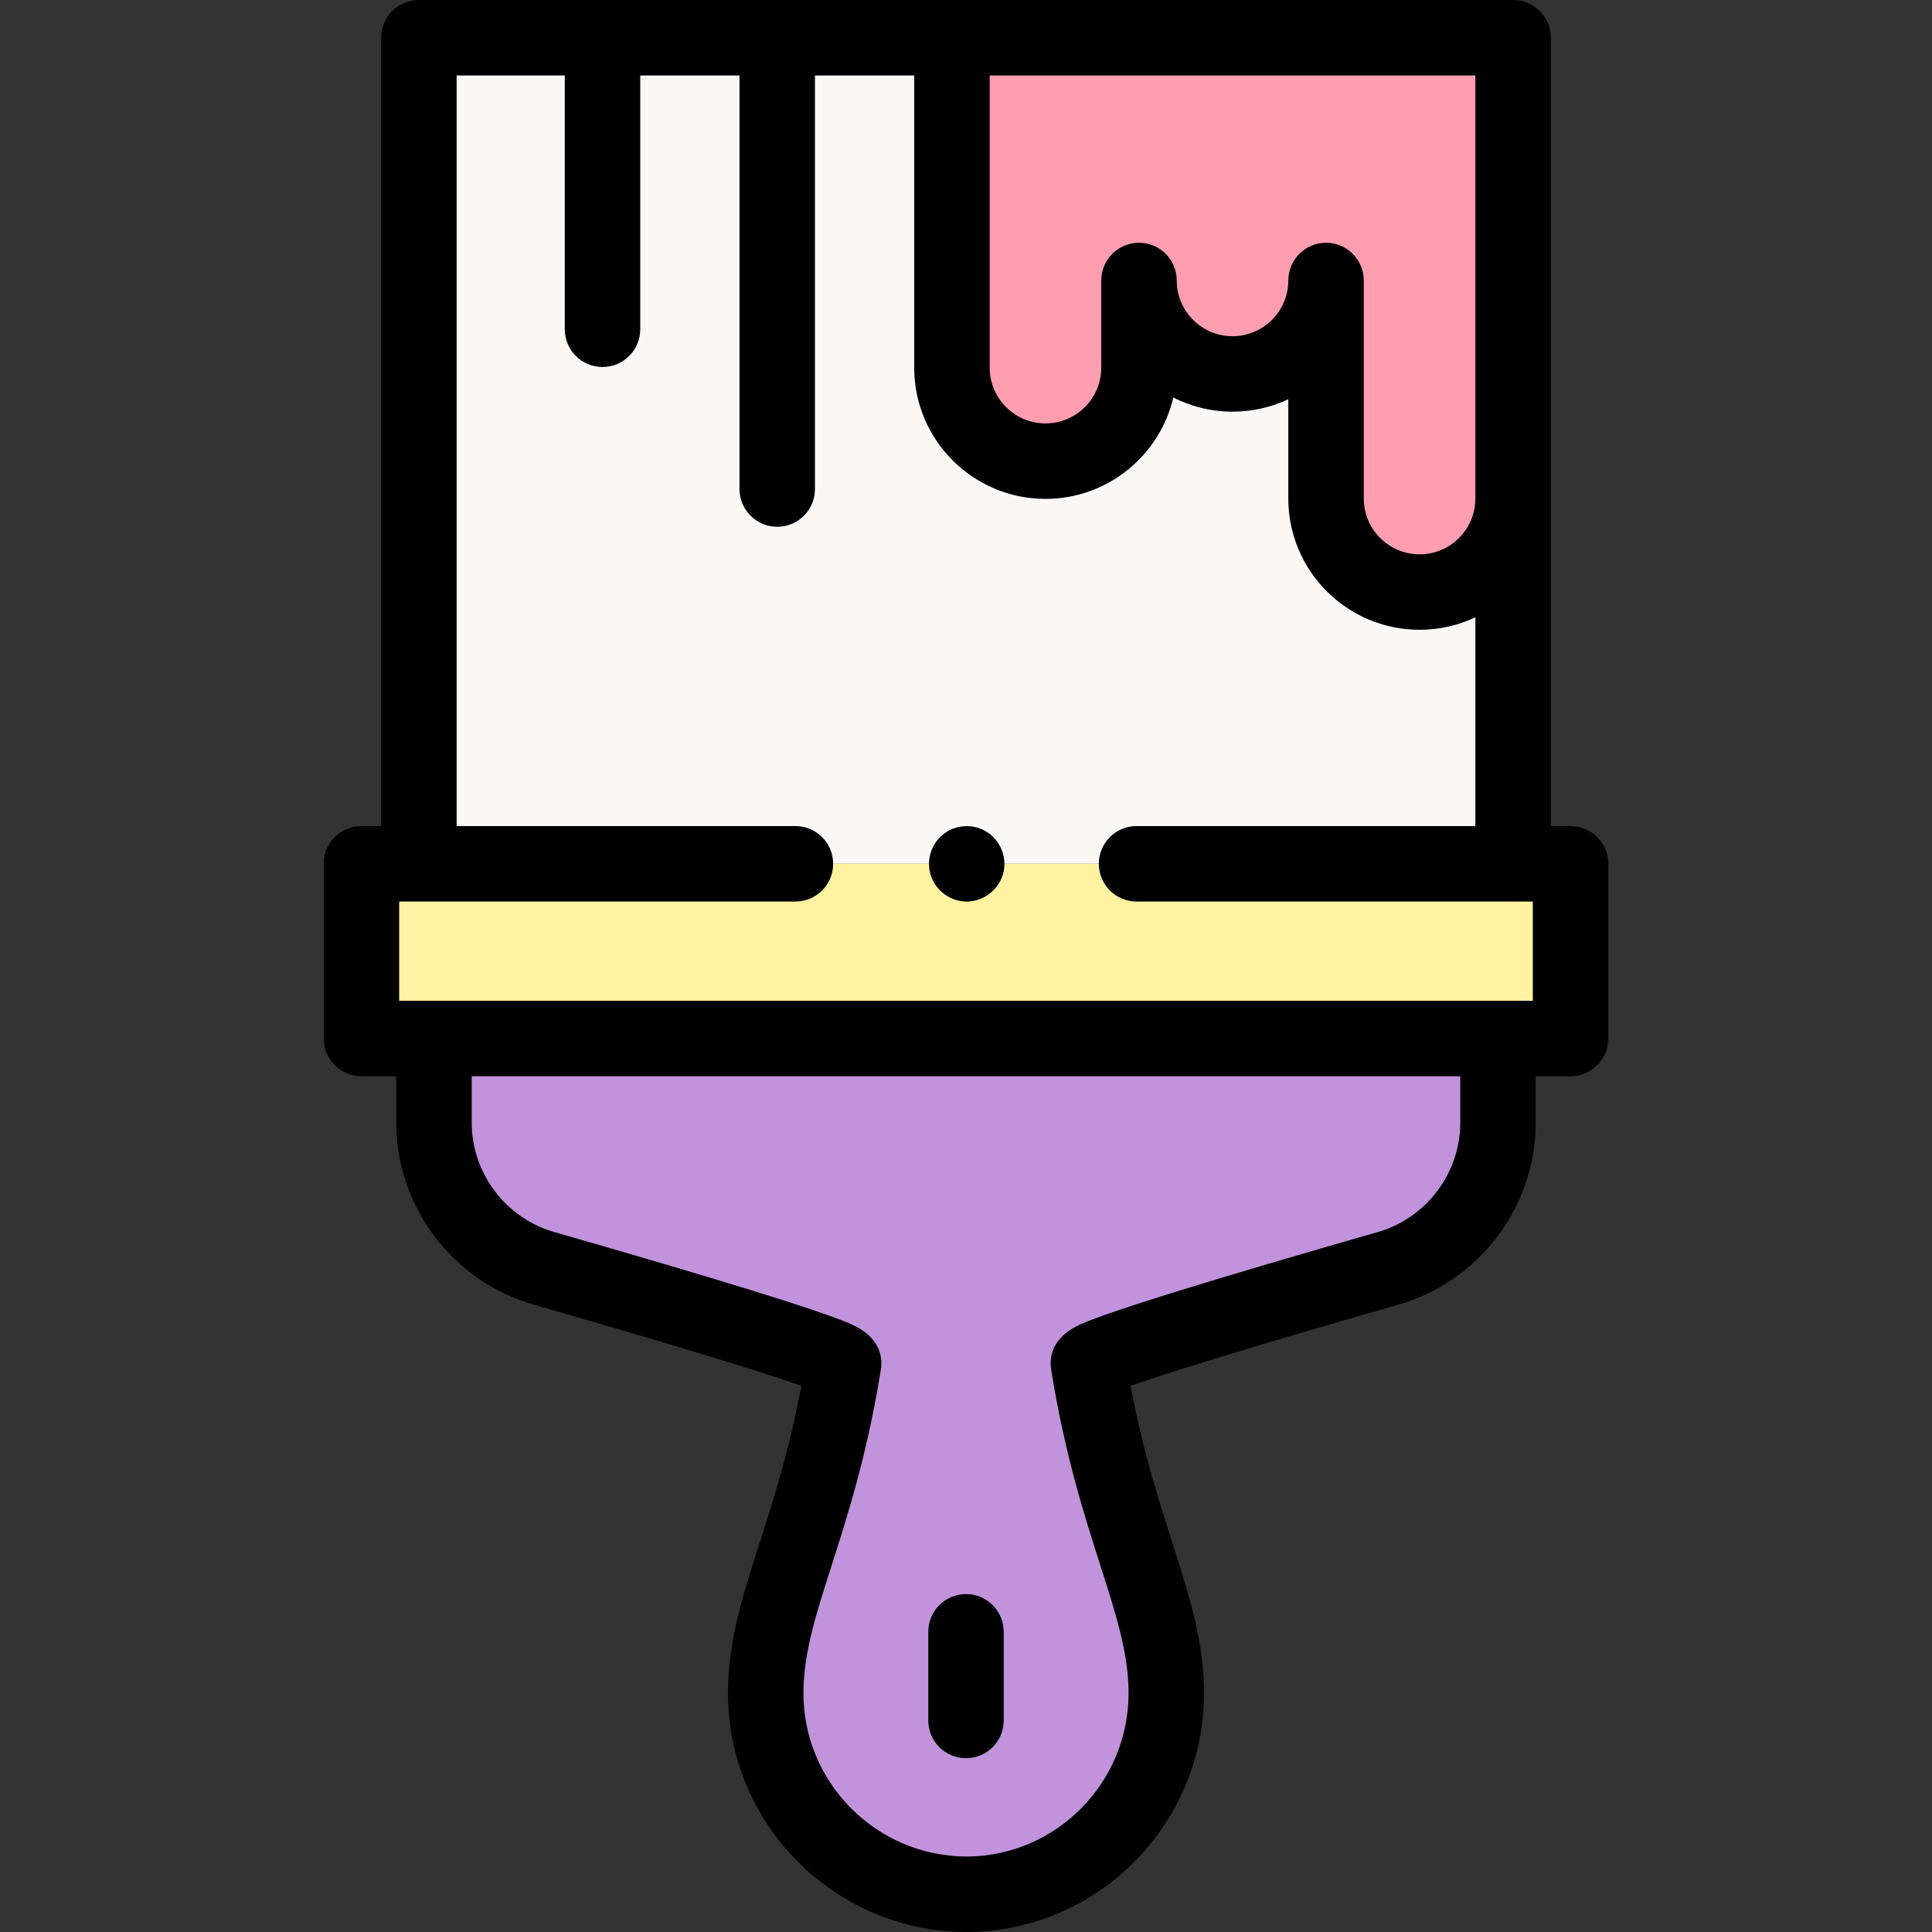 <svg id="Capa_1" enable-background="new 0 0 512 512" height="512" viewBox="0 0 512 512" width="512" xmlns="http://www.w3.org/2000/svg"><rect x="0" y="0" width="512" height="512" fill="#333333" stroke="none"/><g><g><path d="m115.012 275.212v22.298c0 17.914 11.87 33.662 29.105 38.603 32.263 9.249 79.766 23.229 79.441 25.266-6.997 43.848-20.638 63.625-20.638 87.313 0 29.393 23.935 53.307 53.354 53.308h-.275c29.419 0 53.08-23.915 53.08-53.308 0-23.688-13.642-43.465-20.638-87.313-.325-2.038 47.178-16.017 79.441-25.266 17.235-4.941 29.105-20.688 29.105-38.603v-22.298z" fill="#c193dc"/><g><path d="m111.012 228.916v-218.916h289.976v218.916" fill="#faf7f5"/><g><path d="m400.988 10h-148.713v87.445c0 13.676 11.097 24.764 24.785 24.764 13.689 0 24.786-11.087 24.786-24.764v-23.112c0 13.676 11.097 24.763 24.785 24.763 13.689 0 24.785-11.087 24.785-24.763v57.804c0 13.676 11.097 24.763 24.786 24.763 13.689 0 24.785-11.087 24.785-24.763v-122.137z" fill="#ff9eb1"/></g></g><g><g><path d="m210.794 228.916h-115.008v46.296h320.428v-46.296h-115.008" fill="#fff2a0"/></g></g></g><g><path d="m256 465.936c-5.523 0-10-4.477-10-10v-23.489c0-5.523 4.477-10 10-10 5.522 0 10 4.477 10 10v23.489c0 5.523-4.478 10-10 10z"/><g><path d="m256.18 238.92c-4.182 0-7.995-2.71-9.405-6.636-1.39-3.873-.201-8.321 2.936-10.987 3.272-2.781 8.098-3.143 11.745-.873 3.496 2.175 5.341 6.404 4.534 10.445-.921 4.614-5.102 8.051-9.81 8.051z"/></g><path d="m416.215 218.917h-5.228v-208.917c0-5.523-4.478-10-10-10h-289.974c-5.523 0-10 4.477-10 10v208.917h-5.228c-5.522 0-10 4.477-10 10v46.295c0 5.523 4.478 10 10 10h9.227v12.298c0 22.253 14.947 42.079 36.35 48.215 44.361 12.718 63.125 18.753 71.026 21.539-3.199 16.996-7.345 29.944-11.057 41.536-4.514 14.095-8.411 26.267-8.411 39.893 0 34.481 27.732 62.613 62.079 63.295.169.008.338.013.508.013h.768c.061 0 .122 0 .183-.001 34.573-.249 62.623-28.552 62.623-63.306 0-13.626-3.898-25.798-8.411-39.893-3.712-11.592-7.857-24.54-11.057-41.536 7.901-2.785 26.665-8.82 71.026-21.539 21.402-6.135 36.35-25.962 36.35-48.215v-12.298h9.227c5.522 0 10-4.477 10-10v-46.295c-.001-5.524-4.479-10.001-10.001-10.001zm-25.228-198.917v112.137c0 8.141-6.633 14.763-14.785 14.763s-14.785-6.623-14.785-14.763v-57.804c0-5.523-4.477-10-10-10-5.522 0-10 4.477-10 10 0 8.141-6.633 14.763-14.786 14.763-8.152 0-14.785-6.623-14.785-14.763 0-5.523-4.478-10-10-10s-10 4.477-10 10v23.112c0 8.141-6.633 14.763-14.786 14.763-8.152 0-14.785-6.623-14.785-14.763v-77.445zm-269.974 0h28.66v67.26c0 5.523 4.478 10 10 10s10-4.477 10-10v-67.26h26.301v109.6c0 5.523 4.478 10 10 10s10-4.477 10-10v-109.6h26.301v77.445c0 19.169 15.605 34.763 34.785 34.763 16.46 0 30.287-11.483 33.878-26.855 4.718 2.393 10.051 3.743 15.693 3.743 5.283 0 10.297-1.184 14.786-3.299v26.339c0 19.169 15.605 34.763 34.785 34.763 5.284 0 10.296-1.184 14.785-3.299v55.316h-89.781c-5.522 0-10 4.477-10 10s4.478 10 10 10h105.009v26.295h-300.43v-26.295h105.009c5.523 0 10-4.477 10-10s-4.477-10-10-10h-89.781v-198.916zm265.975 277.51c0 13.379-8.989 25.3-21.861 28.99-21.341 6.118-38.883 11.298-52.139 15.397-8.677 2.683-15.456 4.887-20.15 6.551-2.813.997-4.935 1.819-6.483 2.512-7.88 3.525-8.262 9.028-7.788 11.995 3.554 22.268 8.822 38.723 13.056 51.944 4.167 13.013 7.458 23.292 7.458 33.794 0 23.834-19.251 43.234-42.943 43.308-23.844-.074-43.217-19.473-43.217-43.308 0-10.502 3.291-20.78 7.458-33.794 4.233-13.221 9.502-29.676 13.056-51.943.474-2.967.092-8.471-7.788-11.996-1.549-.693-3.67-1.515-6.483-2.512-4.694-1.665-11.474-3.869-20.15-6.551-13.256-4.098-30.798-9.278-52.139-15.397-12.872-3.69-21.861-15.611-21.861-28.99v-12.298h261.977v12.298z"/></g></g></svg>
